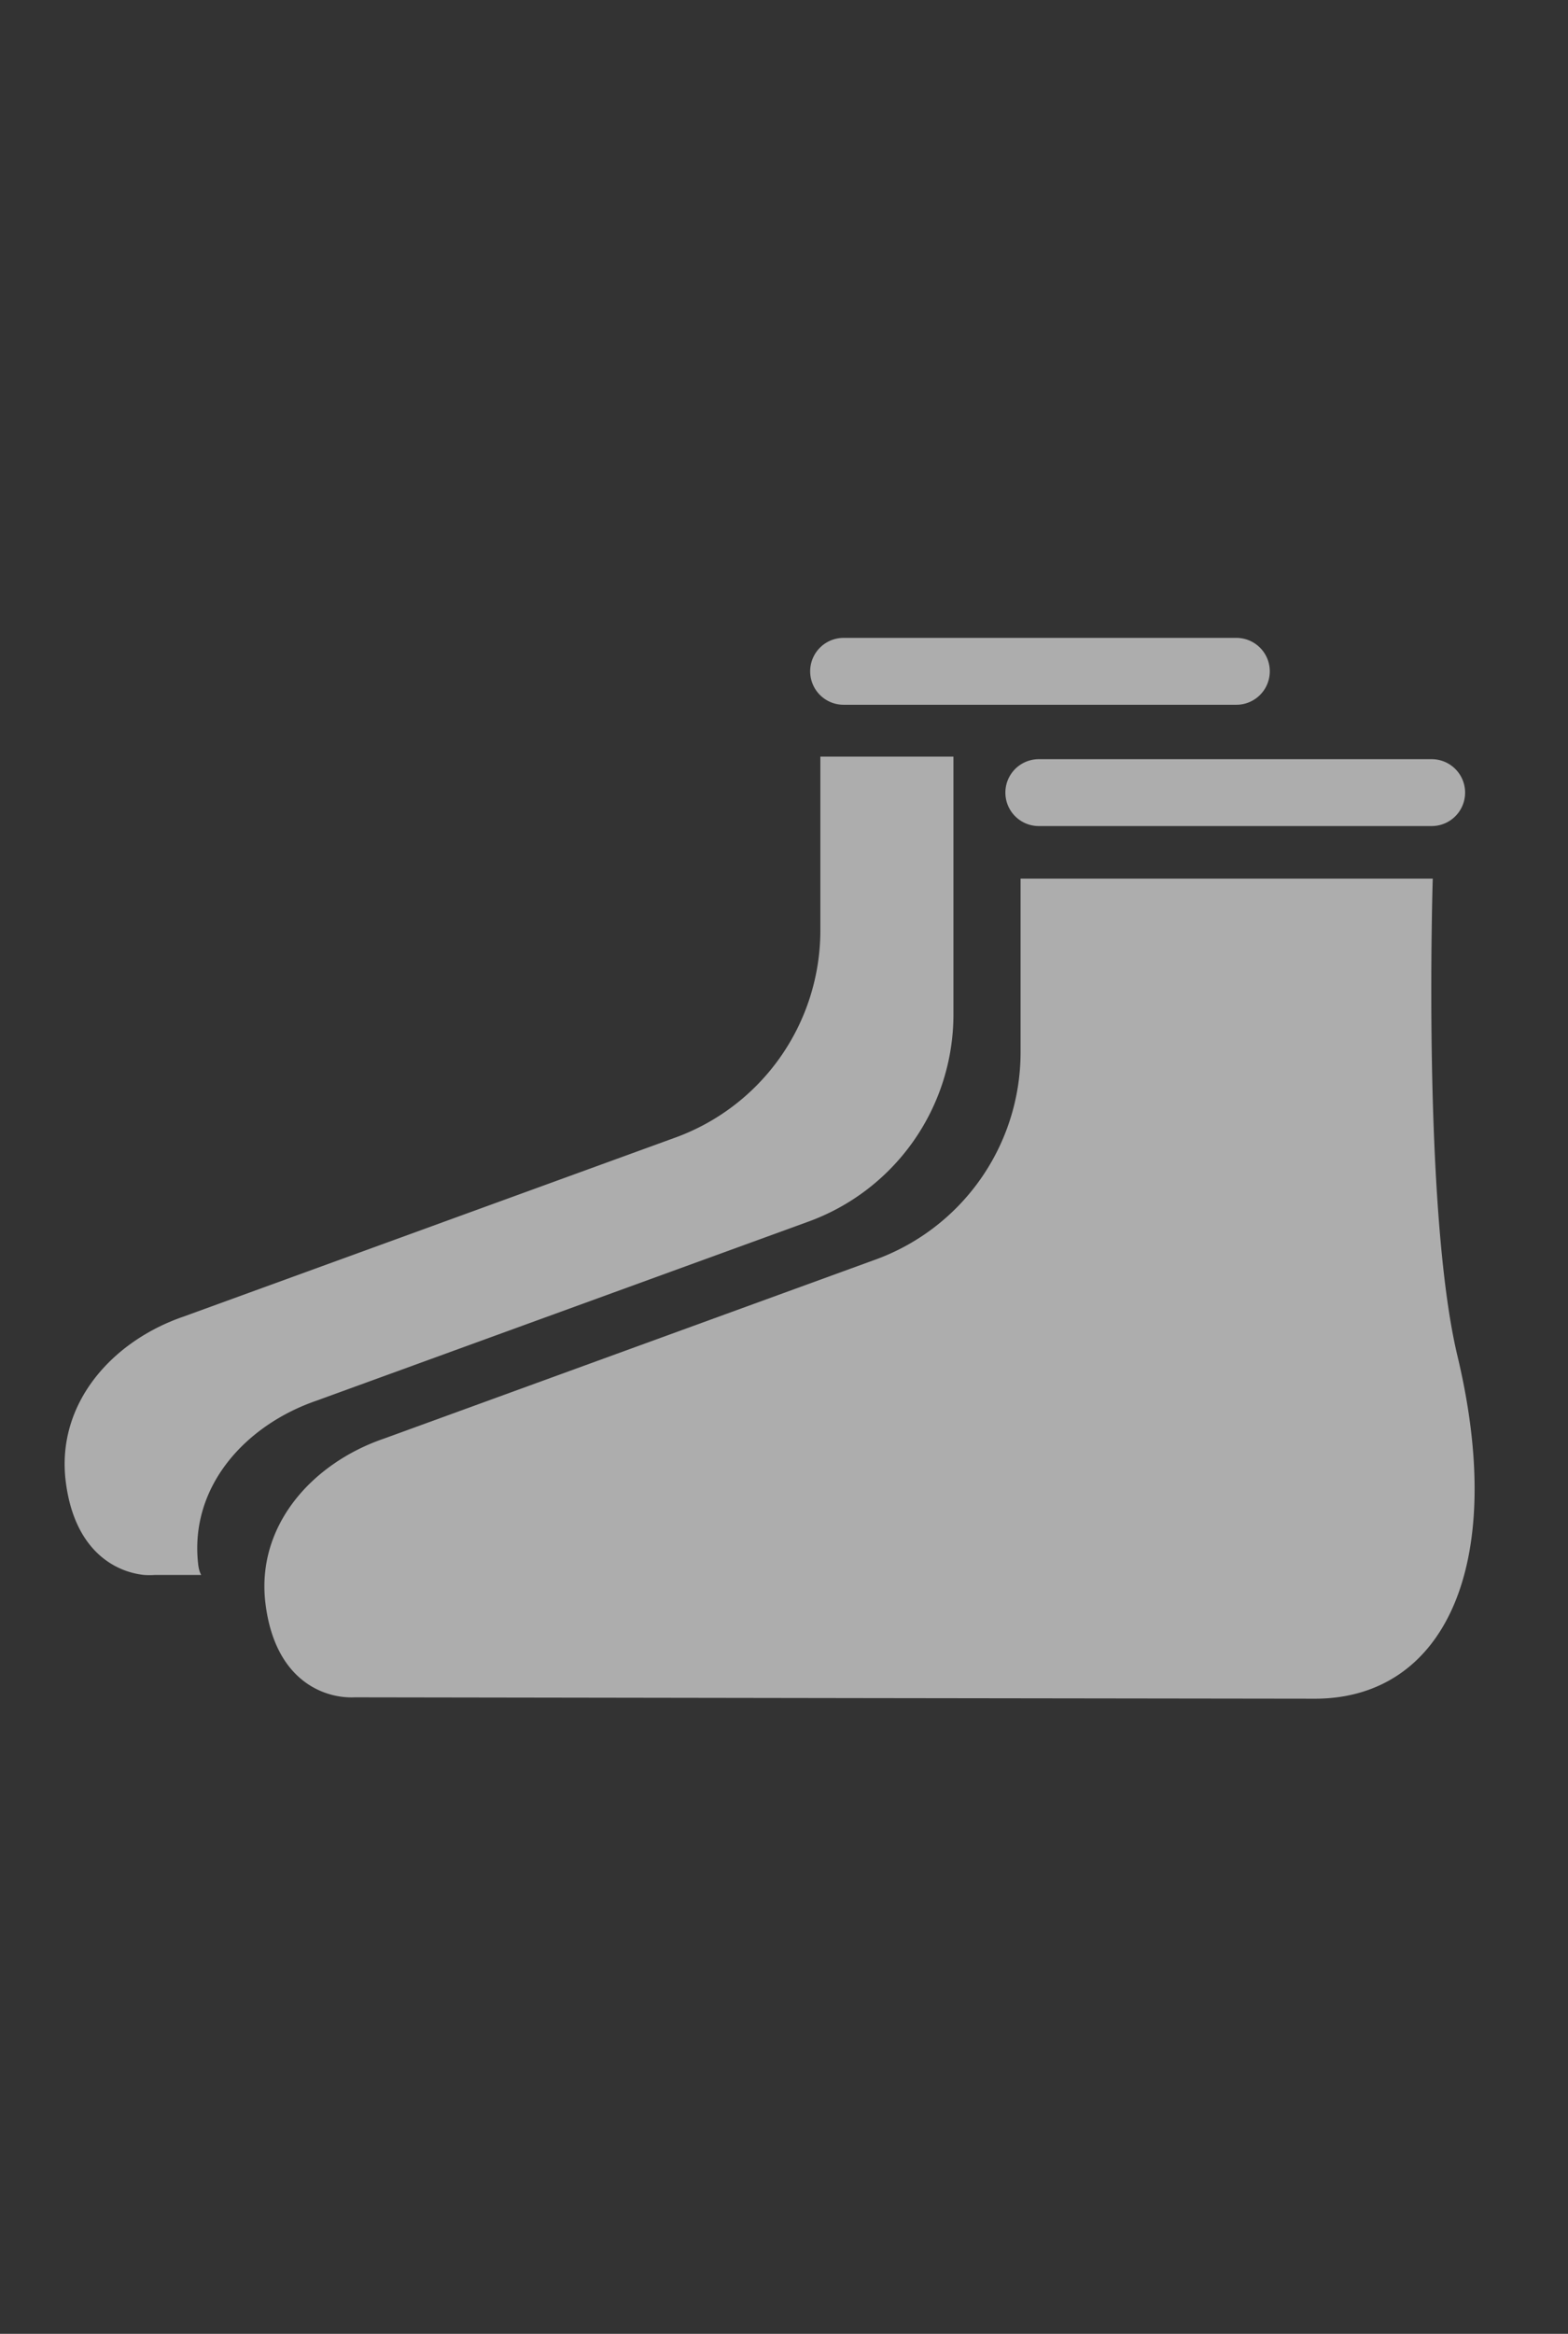 <svg xmlns="http://www.w3.org/2000/svg" xmlns:xlink="http://www.w3.org/1999/xlink" viewBox="0 0 160 238"><rect x="0" y="0" width="160" height="238" fill="#333333" stroke="none"/><defs><style>.cls-1{fill:none;}.cls-2{clip-path:url(#clip-path);}.cls-3{clip-path:url(#clip-path-2);}.cls-4{clip-path:url(#clip-path-3);}.cls-5{clip-path:url(#clip-path-4);}.cls-6{clip-path:url(#clip-path-5);}.cls-7{clip-path:url(#clip-path-6);}.cls-8{clip-path:url(#clip-path-7);}.cls-9{clip-path:url(#clip-path-8);}.cls-10{opacity:0.6;}.cls-11{fill:#fff;}</style><clipPath id="clip-path"><path class="cls-1" d="M-1513.9,1220.6h388.68a7.54,7.54,0,0,1,7.53,7.54,7.53,7.53,0,0,1-7.53,7.53H-1513.9a7.53,7.53,0,0,1-7.53-7.53A7.54,7.54,0,0,1-1513.9,1220.6Z"/></clipPath><clipPath id="clip-path-2"><path class="cls-1" d="M-803.33-1120.51v12a6.55,6.55,0,0,0,4-6,6.54,6.54,0,0,0-4-6"/></clipPath><clipPath id="clip-path-3"><path class="cls-1" d="M-861.45-1125.53h43.93a5.81,5.81,0,0,1,3.09.53,3.65,3.65,0,0,1,1.52,1.52,5.85,5.85,0,0,1,.54,3.1v11.79a5.85,5.85,0,0,1-.54,3.1,3.65,3.65,0,0,1-1.52,1.52,5.81,5.81,0,0,1-3.09.53h-43.93a5.88,5.88,0,0,1-3.1-.53,3.71,3.71,0,0,1-1.52-1.52,5.88,5.88,0,0,1-.53-3.1v-11.79a5.88,5.88,0,0,1,.53-3.1,3.71,3.71,0,0,1,1.52-1.52A5.88,5.88,0,0,1-861.45-1125.53Z"/></clipPath><clipPath id="clip-path-4"><path class="cls-1" d="M-955-1130.56h3a3,3,0,0,1,3,3v26.11a3,3,0,0,1-3,3h-3a3,3,0,0,1-3-3v-26.11A3,3,0,0,1-955-1130.56Zm-14.06,7h3a3,3,0,0,1,3,3v19.08a3,3,0,0,1-3,3h-3a3,3,0,0,1-3-3v-19.08A3,3,0,0,1-969-1123.52Zm-14.06,7h3a3,3,0,0,1,3,3v12a3,3,0,0,1-3,3h-3a3,3,0,0,1-3-3v-12A3,3,0,0,1-983.11-1116.49Zm-14.06,6h3a3,3,0,0,1,3,3v6a3,3,0,0,1-3,3h-3a3,3,0,0,1-3-3v-6A3,3,0,0,1-997.17-1110.47Zm93.09,5.67a.9.9,0,0,0,.28-.69,1,1,0,0,0-.31-.69,10.36,10.36,0,0,0-13.37,0,1,1,0,0,0-.31.69.94.94,0,0,0,.28.69l6,6.1a.91.91,0,0,0,.67.28,1,1,0,0,0,.67-.28Zm-6.71-8.41a14.85,14.85,0,0,1,10,3.84.94.94,0,0,0,1.31,0l3.49-3.53a.94.94,0,0,0,.29-.69,1,1,0,0,0-.3-.7,21.68,21.68,0,0,0-29.5,0,1,1,0,0,0-.3.7.94.94,0,0,0,.29.69l3.49,3.53a.94.94,0,0,0,1.31,0A14.85,14.85,0,0,1-910.79-1113.21Zm0-11.47a26.13,26.13,0,0,1,18,7.18.92.92,0,0,0,1.31,0l3.5-3.52a1,1,0,0,0,.28-.69.94.94,0,0,0-.29-.69,33,33,0,0,0-45.61,0,.94.94,0,0,0-.29.69,1,1,0,0,0,.28.69l3.5,3.52a.92.92,0,0,0,1.31,0A26.16,26.16,0,0,1-910.79-1124.68Z"/></clipPath><clipPath id="clip-path-5"><path class="cls-1" d="M-3101.9,1220.6h388.68a7.54,7.54,0,0,1,7.53,7.54,7.53,7.53,0,0,1-7.53,7.53H-3101.9a7.53,7.53,0,0,1-7.53-7.53A7.54,7.54,0,0,1-3101.9,1220.6Z"/></clipPath><clipPath id="clip-path-6"><path class="cls-1" d="M-2391.33-1120.51v12a6.55,6.55,0,0,0,4-6,6.54,6.54,0,0,0-4-6"/></clipPath><clipPath id="clip-path-7"><path class="cls-1" d="M-2449.45-1125.53h43.93a5.81,5.81,0,0,1,3.09.53,3.65,3.65,0,0,1,1.52,1.52,5.85,5.85,0,0,1,.54,3.1v11.79a5.85,5.85,0,0,1-.54,3.1,3.65,3.65,0,0,1-1.52,1.52,5.81,5.81,0,0,1-3.09.53h-43.93a5.88,5.88,0,0,1-3.1-.53,3.71,3.71,0,0,1-1.52-1.52,5.88,5.88,0,0,1-.53-3.1v-11.79a5.88,5.88,0,0,1,.53-3.1,3.71,3.71,0,0,1,1.52-1.52A5.88,5.88,0,0,1-2449.45-1125.53Z"/></clipPath><clipPath id="clip-path-8"><path class="cls-1" d="M-2543-1130.56h3a3,3,0,0,1,3,3v26.11a3,3,0,0,1-3,3h-3a3,3,0,0,1-3-3v-26.11A3,3,0,0,1-2543-1130.56Zm-14.06,7h3a3,3,0,0,1,3,3v19.08a3,3,0,0,1-3,3h-3a3,3,0,0,1-3-3v-19.08A3,3,0,0,1-2557-1123.52Zm-14.06,7h3a3,3,0,0,1,3,3v12a3,3,0,0,1-3,3h-3a3,3,0,0,1-3-3v-12A3,3,0,0,1-2571.11-1116.49Zm-14.06,6h3a3,3,0,0,1,3,3v6a3,3,0,0,1-3,3h-3a3,3,0,0,1-3-3v-6A3,3,0,0,1-2585.17-1110.47Zm93.09,5.67a.9.9,0,0,0,.28-.69,1,1,0,0,0-.31-.69,10.36,10.36,0,0,0-13.37,0,1,1,0,0,0-.31.69.94.94,0,0,0,.28.69l6.05,6.1a.91.91,0,0,0,.67.28,1,1,0,0,0,.67-.28Zm-6.71-8.41a14.85,14.85,0,0,1,10,3.84.94.94,0,0,0,1.31,0l3.49-3.53a.94.94,0,0,0,.29-.69,1,1,0,0,0-.3-.7,21.68,21.68,0,0,0-29.5,0,1,1,0,0,0-.3.7.94.94,0,0,0,.29.69l3.49,3.53a.94.94,0,0,0,1.31,0A14.85,14.85,0,0,1-2498.79-1113.21Zm0-11.47a26.13,26.13,0,0,1,18,7.18.92.92,0,0,0,1.31,0l3.5-3.52a1,1,0,0,0,.28-.69.94.94,0,0,0-.29-.69,33,33,0,0,0-45.61,0,.94.94,0,0,0-.29.69,1,1,0,0,0,.28.69l3.5,3.52a.92.92,0,0,0,1.31,0A26.16,26.16,0,0,1-2498.79-1124.68Z"/></clipPath></defs><g id="Art"><g class="cls-10"><path class="cls-11" d="M148.72,138.28c5.16,21.6-1.51,34.95-14.55,34.95l-45.45-.06-52.53-.08c-3,.14-8.11-1.59-9.1-9.55s4.78-14.32,12.05-16.82l50-18.2a22.49,22.49,0,0,0,15-21.14V89.6h42.06S145.13,123.25,148.72,138.28Z"/><path class="cls-11" d="M146.05,84.24H106a3.41,3.41,0,0,1,0-6.82h40.09a3.41,3.41,0,0,1,0,6.82Z"/><path class="cls-11" d="M20.24,159.67c-1-8,4.78-14.33,12.05-16.83l50-18.19a22.48,22.48,0,0,0,15-21.15V77.16H83.71V94.93a22.48,22.48,0,0,1-15,21.15l-50,18.19c-7.28,2.5-13,8.87-12,16.83.88,7,5,9.2,8,9.51a8.6,8.6,0,0,0,1.11,0h4.71C20.37,160.32,20.29,160,20.24,159.67Z"/><path class="cls-11" d="M126.16,71.87H86.08a3.41,3.41,0,1,1,0-6.82h40.08a3.41,3.41,0,1,1,0,6.82Z"/></g></g></svg>